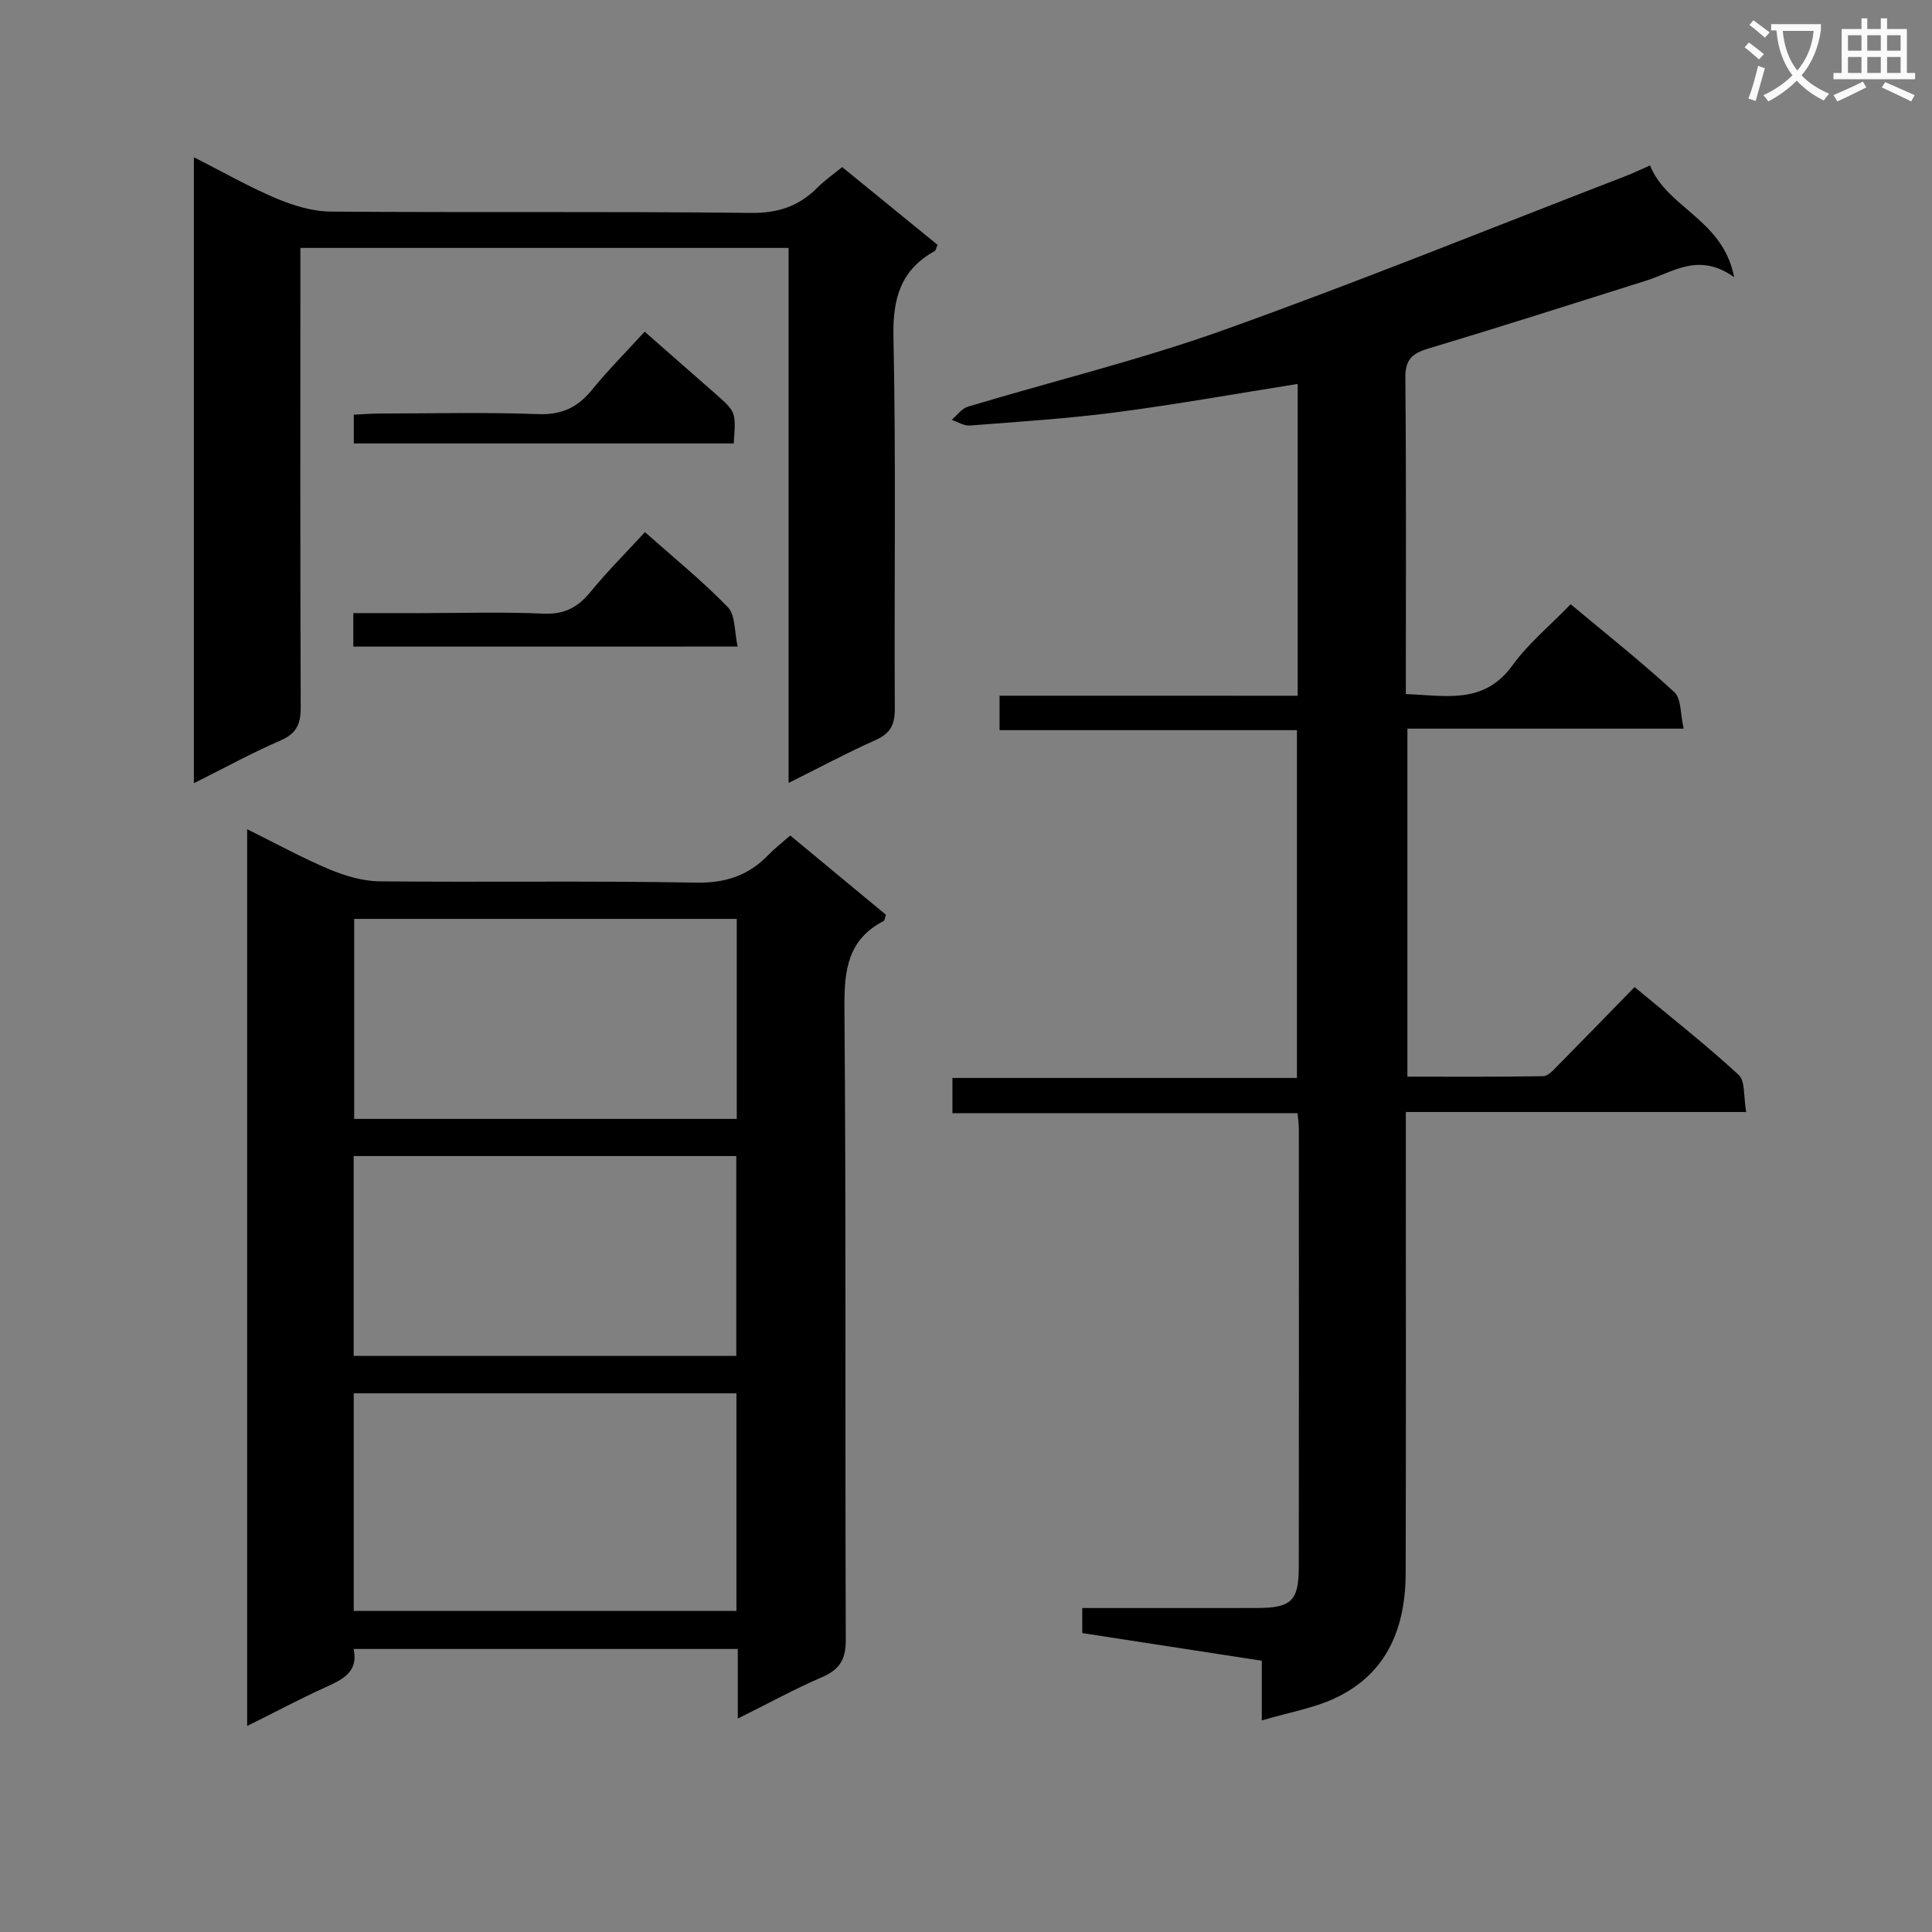 <svg enable-background="new 0 0 400 400" viewBox="0 0 400 400" xmlns="http://www.w3.org/2000/svg"><rect x="0" y="0" width="400" height="400" fill="#808080" stroke="none"/><path d="m362.1 8.8c1.1.8 2.1 1.6 3.1 2.4l-1 1.1c-1.3-1.1-2.3-2-3-2.5zm1.9 4.8c.5.2.9.4 1.4.5-.6 2.3-1.3 4.5-1.9 6.8l-1.5-.5c.8-2.1 1.4-4.3 2-6.8zm-1-9.4c1.3.9 2.4 1.8 3.4 2.5l-1 1.1c-1.4-1.2-2.4-2.1-3.2-2.6zm3.7 2.2v-1.4h10.3v1.2c-.5 3.6-1.8 6.8-4 9.4 1.5 1.6 3.4 2.8 5.7 3.8-.3.4-.7.8-1.1 1.4-2.3-1.1-4.1-2.5-5.6-4.1-1.6 1.6-3.6 3.1-5.9 4.3-.3-.5-.7-.9-1-1.3 2.4-1.1 4.4-2.5 6-4.1-1.9-2.5-3-5.6-3.3-9.3h-1.1zm8.8 0h-6.4c.3 3.3 1.3 6 3 8.2 2-2.3 3.1-5.1 3.4-8.2z" fill="#fafafb"/><path d="m385.3 3.8h1.3v2.2h2.8v-2.2h1.3v2.2h4.1v9.1h1.7v1.3h-16.9v-1.3h1.7v-9.1h4.1v-2.2zm.4 13.1.7 1.2c-1.8.9-3.8 1.9-6 2.9-.2-.4-.5-.8-.8-1.3 2.3-1 4.3-1.9 6.1-2.8zm-3.1-6.4h2.8v-3.2h-2.8zm0 4.6h2.8v-3.3h-2.8zm4-4.6h2.8v-3.2h-2.8zm0 4.6h2.8v-3.3h-2.8zm3.7 1.9c2.1.9 4.1 1.8 6.1 2.7l-.7 1.3c-2.2-1.1-4.2-2-6.1-2.9zm3.2-9.7h-2.8v3.2h2.8zm-2.8 7.8h2.8v-3.3h-2.8z" fill="#fafafb"/><g fill="#010000"><path d="m268.67 144.05c0-22.11 0-43.38 0-64.56-12.69 2.01-25.1 4.24-37.6 5.87-10.04 1.31-20.16 1.95-30.26 2.74-1.22.1-2.52-.75-3.78-1.17 1.11-.93 2.08-2.34 3.36-2.73 17.64-5.31 35.61-9.67 52.93-15.86 27.96-10 55.5-21.18 83.21-31.87 1.54-.59 3.03-1.31 5.1-2.22 3.48 8.82 15.08 11.11 17.41 23.14-7.33-5.24-12.6-1.05-18.21.71-15.04 4.74-30.05 9.54-45.15 14.08-3.35 1.01-4.76 2.29-4.72 6.09.21 21.64.1 43.29.1 65.43 8.17.28 16.15 2.27 22.1-5.97 3.28-4.54 7.76-8.21 12.03-12.63 7.42 6.2 14.68 11.95 21.47 18.21 1.45 1.34 1.22 4.51 1.93 7.55-19.46 0-38.16 0-57.2 0v72.05c9.3 0 18.72.07 28.13-.1 1.05-.02 2.19-1.37 3.1-2.29 5.15-5.21 10.25-10.47 15.8-16.16 7.47 6.21 14.75 11.92 21.54 18.17 1.41 1.3 1 4.58 1.57 7.7-23.74 0-46.78 0-70.47 0v5.96c0 29.83.05 59.65-.03 89.48-.03 11.21-3.74 20.73-14.44 25.83-4.52 2.16-9.67 3.01-15.35 4.7 0-4.8 0-8.37 0-12.36-12.65-1.95-24.87-3.84-37.17-5.73 0-1.89 0-3.3 0-5.18 12.2 0 24.16.01 36.13-.01 7.1-.01 8.68-1.43 8.7-8.36.05-30.33.02-60.65.01-90.98 0-.82-.13-1.64-.26-3.11-23.77 0-47.49 0-71.46 0 0-2.74 0-4.82 0-7.29h71.33c0-24.08 0-47.78 0-72.01-20.42 0-40.83 0-61.57 0 0-2.56 0-4.61 0-7.13 20.55.01 40.97.01 61.72.01z"/><path d="m152.75 355.81c0-5.51 0-9.79 0-14.41-26.62 0-52.86 0-79.53 0 1.03 4.85-2.37 6.36-5.96 7.99-5.26 2.4-10.38 5.12-16.09 7.96 0-62.04 0-123.42 0-185.67 5.82 2.88 11.27 5.88 16.97 8.28 3.26 1.37 6.93 2.47 10.42 2.51 21.83.22 43.67-.14 65.49.27 6.19.12 10.95-1.48 15.1-5.8 1.26-1.31 2.72-2.42 4.46-3.96 6.71 5.56 13.31 11.02 19.81 16.41-.23.69-.25 1.17-.45 1.28-7.41 3.83-8.2 10.11-8.14 17.82.36 43.66.11 87.32.28 130.98.02 4.14-1.28 6.21-4.97 7.79-5.59 2.42-10.95 5.35-17.39 8.55zm-79.51-22.29h79.23c0-15.17 0-30.03 0-45.05-26.57 0-52.78 0-79.23 0zm79.3-143.27c-26.65 0-52.86 0-79.21 0v41.41h79.21c0-13.84 0-27.4 0-41.41zm-79.32 90.47h79.22c0-13.96 0-27.64 0-41.37-26.59 0-52.79 0-79.22 0z"/><path d="m40.14 162.16c0-43.52 0-86.16 0-129.61 5.97 3.03 11.39 6.14 17.11 8.55 3.54 1.49 7.52 2.69 11.31 2.71 28.99.22 57.99-.06 86.98.27 5.64.06 9.91-1.43 13.73-5.26 1.5-1.51 3.28-2.74 5.09-4.23 6.76 5.51 13.3 10.84 19.75 16.1-.32.74-.36 1.17-.58 1.28-7.05 3.91-8.72 9.8-8.55 17.74.54 25.65.14 51.32.28 76.98.02 3.29-.87 5.14-3.94 6.51-5.9 2.63-11.62 5.7-18.05 8.9 0-37.12 0-73.78 0-110.77-33.8 0-67.05 0-101.08 0v5.67c0 29.83-.05 59.66.07 89.48.01 3.45-.89 5.41-4.21 6.84-5.91 2.56-11.57 5.67-17.91 8.84z"/><path d="m73.15 133.87c0-2.35 0-4.3 0-6.93h13.9c8.49 0 16.99-.28 25.46.11 4.34.2 7.13-1.31 9.76-4.52 3.46-4.23 7.35-8.1 11.26-12.36 5.93 5.27 11.88 10.09 17.17 15.55 1.59 1.64 1.33 5.08 2.02 8.14-26.97.01-53.02.01-79.57.01z"/><path d="m133.47 68.67c5.23 4.58 9.97 8.73 14.7 12.9 4.22 3.72 4.21 3.74 3.74 10.24-26.12 0-52.26 0-78.66 0 0-1.88 0-3.64 0-5.95 1.76-.08 3.51-.24 5.26-.24 10.97-.02 21.96-.29 32.91.12 4.85.18 8.14-1.36 11.1-4.98 3.36-4.12 7.11-7.89 10.95-12.09z"/></g></svg>